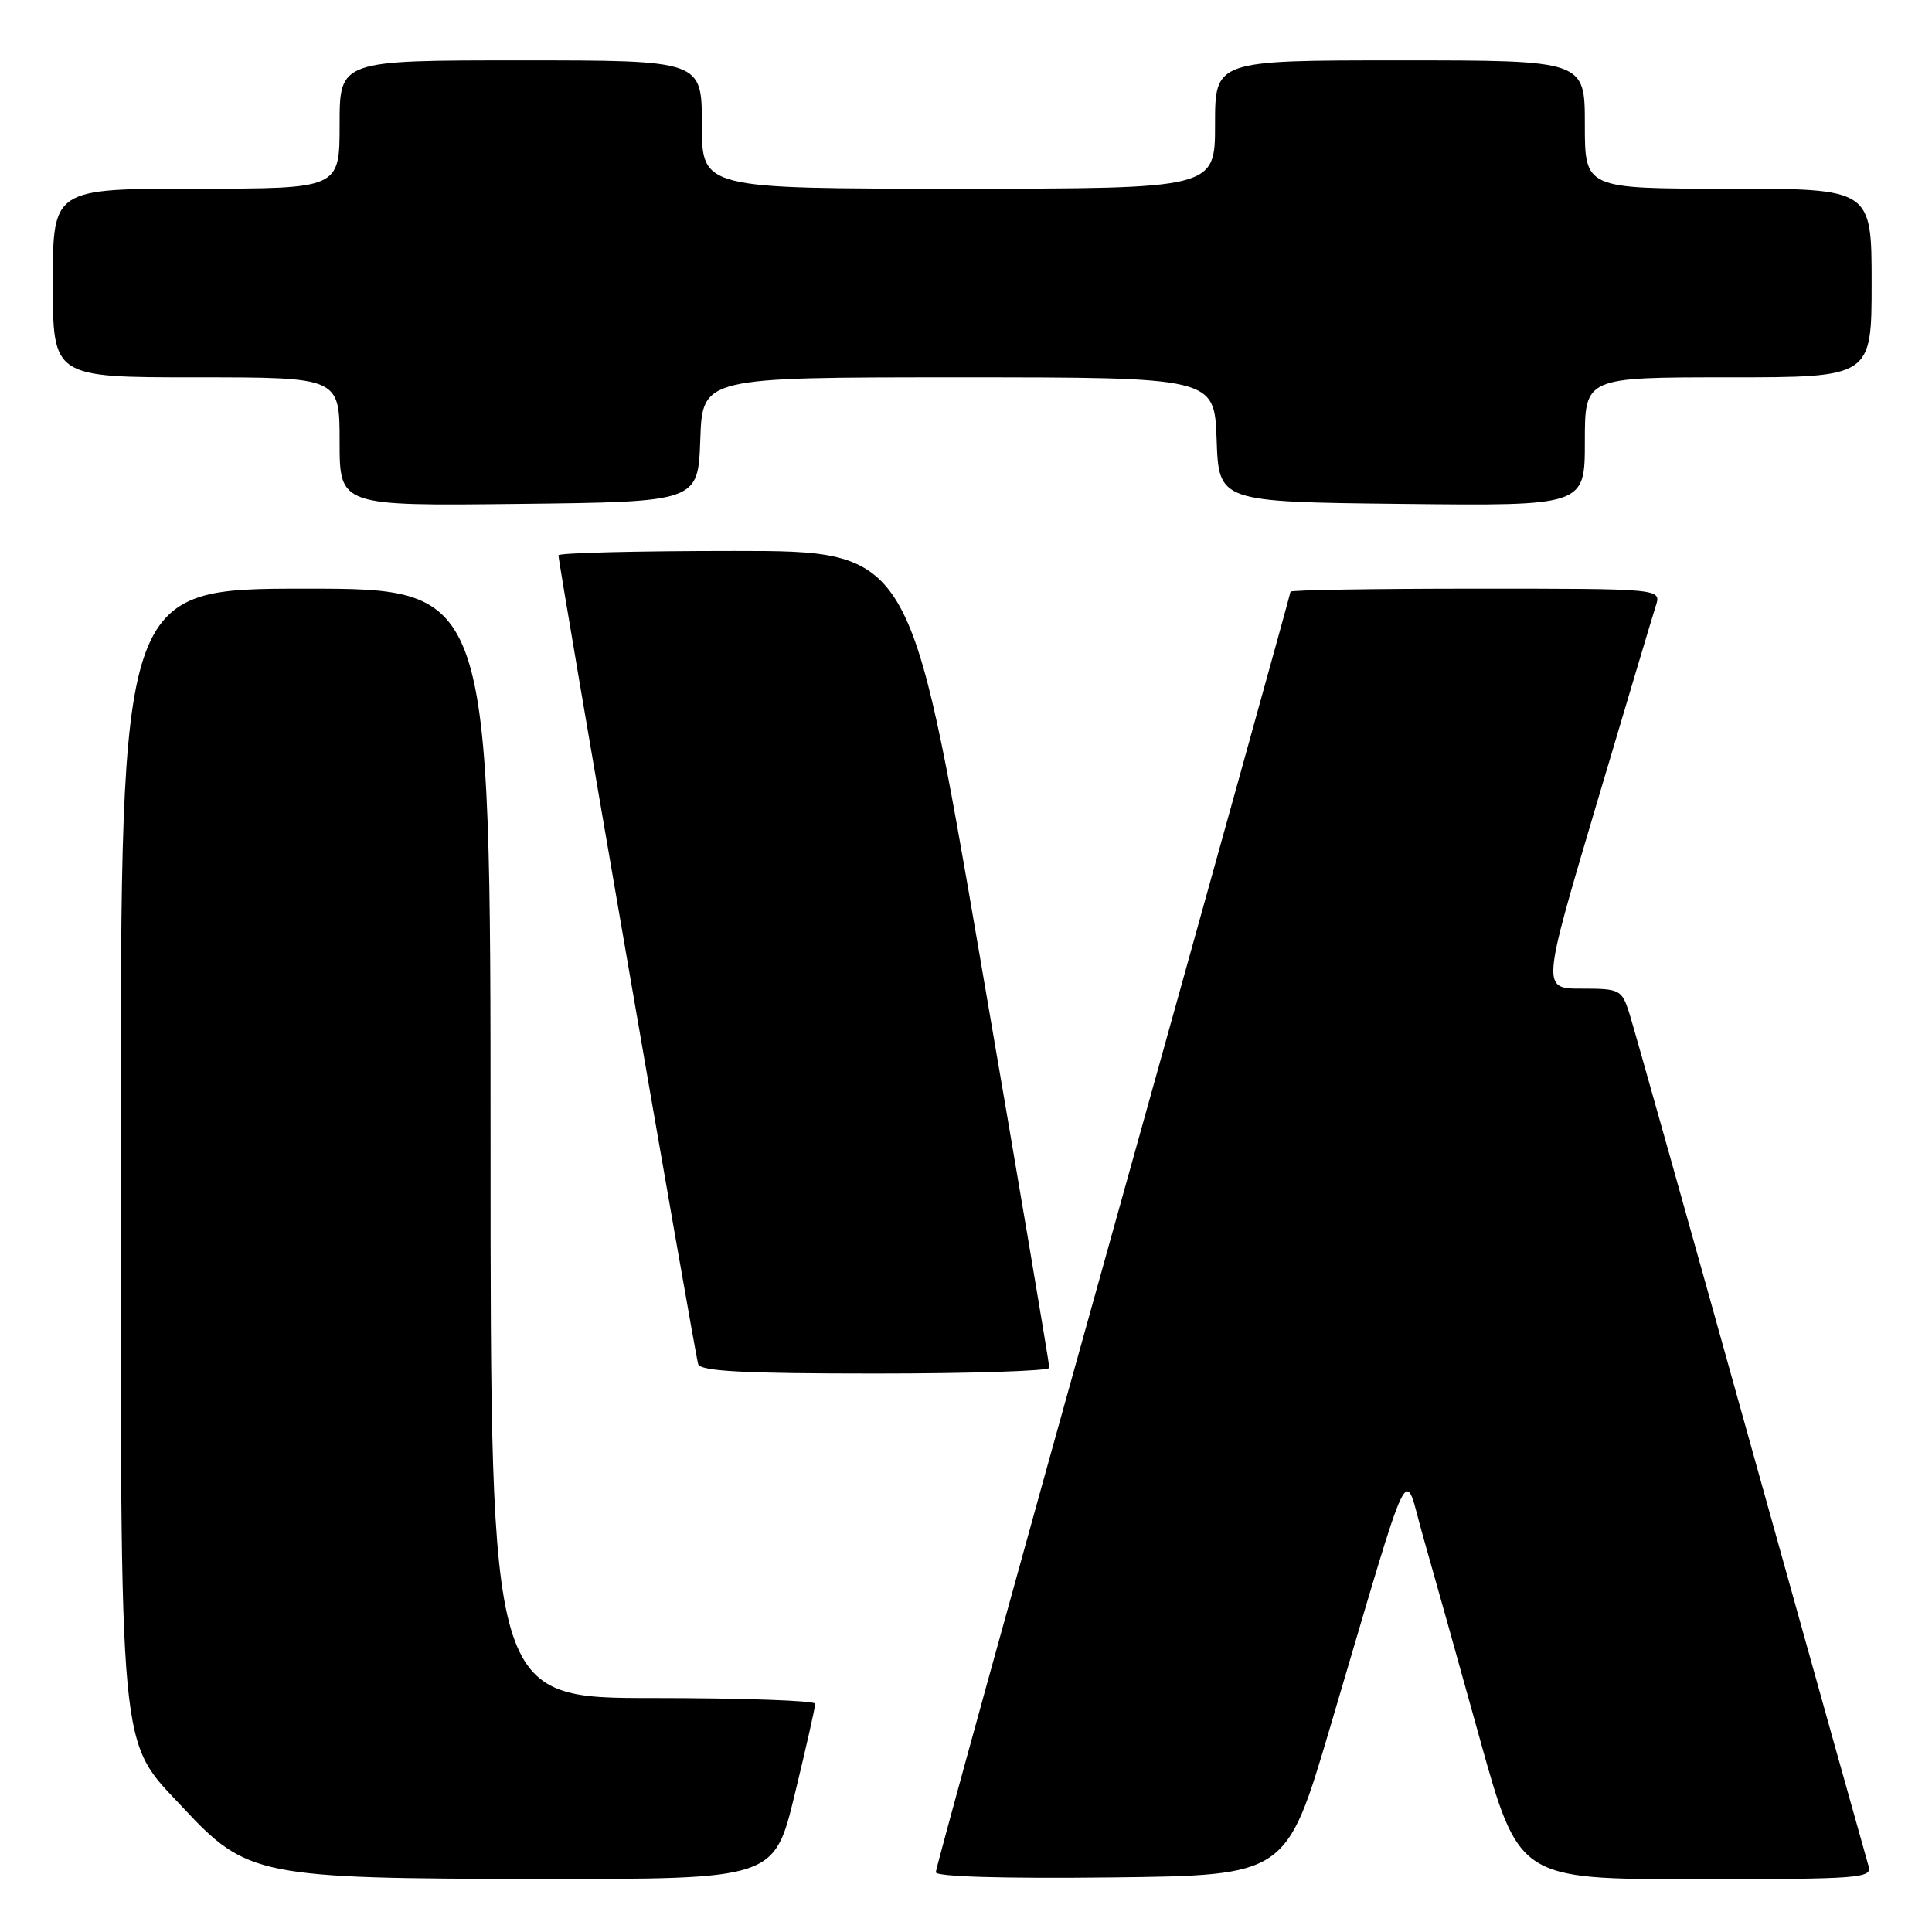 <?xml version="1.0" encoding="UTF-8" standalone="no"?>
<!DOCTYPE svg PUBLIC "-//W3C//DTD SVG 1.1//EN" "http://www.w3.org/Graphics/SVG/1.1/DTD/svg11.dtd" >
<svg xmlns="http://www.w3.org/2000/svg" xmlns:xlink="http://www.w3.org/1999/xlink" version="1.1" viewBox="0 0 256 256">
 <g >
 <path fill="currentColor"
d=" M 105.31 237.75 C 106.81 231.56 108.03 226.16 108.02 225.75 C 108.01 225.34 98.33 225.00 86.50 225.00 C 65.00 225.00 65.00 225.00 65.00 151.50 C 65.00 78.00 65.00 78.00 40.50 78.00 C 16.00 78.00 16.00 78.00 16.00 150.82 C 16.00 234.31 15.63 230.29 24.29 239.57 C 32.72 248.61 34.33 248.93 71.54 248.97 C 102.59 249.00 102.59 249.00 105.31 237.75 Z  M 176.21 229.00 C 187.37 191.34 185.92 194.34 188.54 203.50 C 189.80 207.90 193.18 219.94 196.04 230.25 C 201.25 249.00 201.25 249.00 224.69 249.00 C 246.56 249.00 248.10 248.88 247.59 247.25 C 247.30 246.29 240.28 221.20 231.99 191.50 C 223.71 161.80 216.46 136.04 215.89 134.25 C 214.89 131.13 214.64 131.00 209.57 131.00 C 204.29 131.00 204.29 131.00 211.49 106.75 C 215.45 93.41 219.01 81.49 219.41 80.25 C 220.13 78.00 220.13 78.00 195.57 78.00 C 182.06 78.00 171.00 78.18 171.00 78.40 C 171.00 78.62 160.43 116.67 147.50 162.96 C 134.57 209.25 124.00 247.55 124.00 248.08 C 124.00 248.67 132.86 248.93 147.22 248.77 C 170.44 248.50 170.44 248.50 176.21 229.00 Z  M 139.04 181.25 C 139.06 180.84 134.92 156.31 129.84 126.75 C 120.61 73.00 120.61 73.00 97.31 73.00 C 84.49 73.00 74.00 73.26 74.00 73.58 C 74.00 74.76 92.10 179.55 92.51 180.75 C 92.83 181.70 98.44 182.00 115.97 182.00 C 128.64 182.00 139.02 181.66 139.04 181.25 Z  M 92.79 58.25 C 93.08 50.00 93.08 50.00 127.00 50.00 C 160.92 50.00 160.92 50.00 161.21 58.25 C 161.50 66.50 161.50 66.50 185.75 66.77 C 210.00 67.04 210.00 67.04 210.00 58.52 C 210.00 50.00 210.00 50.00 229.00 50.00 C 248.00 50.00 248.00 50.00 248.00 37.50 C 248.00 25.00 248.00 25.00 229.00 25.00 C 210.00 25.00 210.00 25.00 210.00 16.50 C 210.00 8.00 210.00 8.00 185.50 8.00 C 161.00 8.00 161.00 8.00 161.00 16.50 C 161.00 25.00 161.00 25.00 127.00 25.00 C 93.00 25.00 93.00 25.00 93.00 16.50 C 93.00 8.00 93.00 8.00 69.00 8.00 C 45.00 8.00 45.00 8.00 45.00 16.50 C 45.00 25.00 45.00 25.00 26.00 25.00 C 7.00 25.00 7.00 25.00 7.00 37.50 C 7.00 50.00 7.00 50.00 26.00 50.00 C 45.00 50.00 45.00 50.00 45.00 58.52 C 45.00 67.04 45.00 67.04 68.75 66.77 C 92.50 66.50 92.50 66.50 92.79 58.25 Z "/>
</g>
</svg>